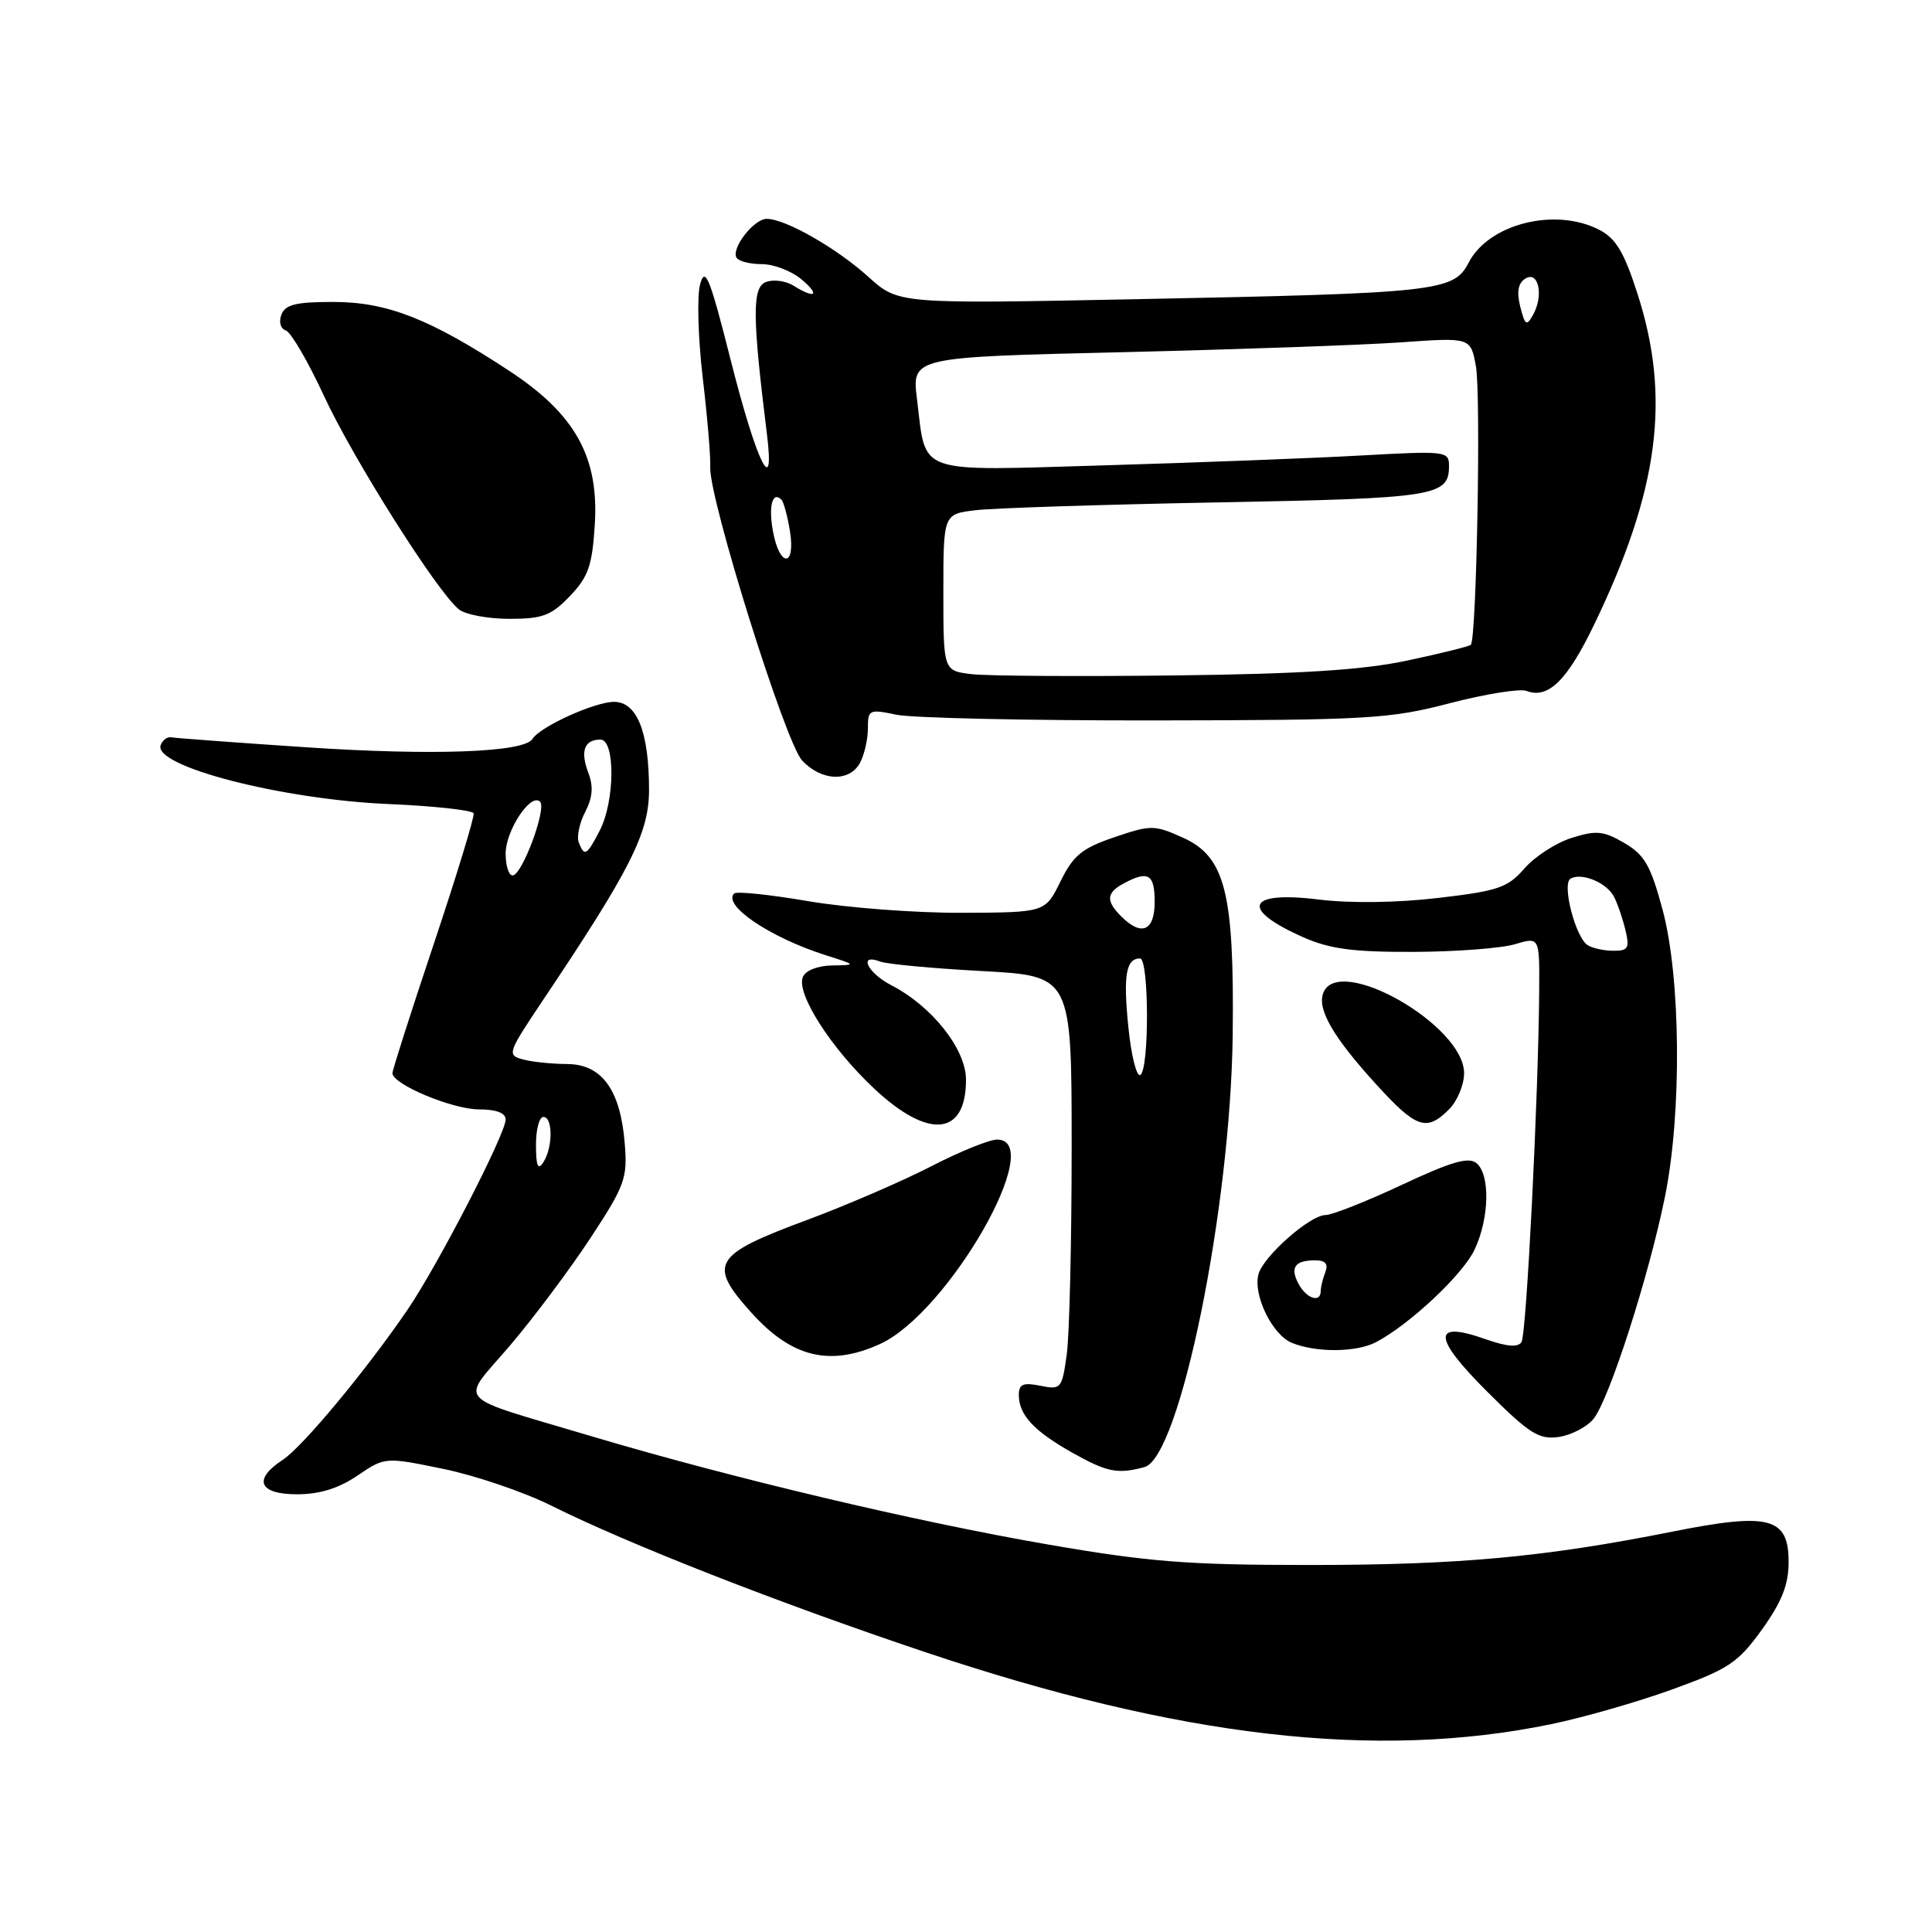 <?xml version="1.0" encoding="UTF-8" standalone="no"?>
<!DOCTYPE svg PUBLIC "-//W3C//DTD SVG 1.1//EN" "http://www.w3.org/Graphics/SVG/1.1/DTD/svg11.dtd" >
<svg xmlns="http://www.w3.org/2000/svg" xmlns:xlink="http://www.w3.org/1999/xlink" version="1.1" viewBox="0 0 256 256">
 <g >
 <path fill="currentColor"
d=" M 205.54 228.46 C 209.80 227.58 217.02 225.51 221.60 223.85 C 229.08 221.14 230.29 220.33 233.47 215.92 C 236.11 212.23 237.00 209.98 237.00 206.97 C 237.00 201.05 234.46 200.38 221.60 202.95 C 204.63 206.33 193.33 207.37 173.50 207.37 C 157.32 207.37 152.16 206.96 138.73 204.63 C 121.27 201.61 96.87 195.82 78.51 190.35 C 59.67 184.72 60.92 186.12 67.61 178.25 C 70.77 174.54 75.56 168.12 78.27 164.00 C 82.81 157.08 83.16 156.11 82.78 151.50 C 82.21 144.40 79.74 141.00 75.13 140.99 C 73.14 140.98 70.51 140.71 69.29 140.38 C 67.16 139.81 67.26 139.53 71.87 132.64 C 83.55 115.23 86.00 110.38 86.00 104.67 C 86.00 96.99 84.41 93.00 81.36 93.00 C 78.81 93.00 71.55 96.29 70.56 97.91 C 69.45 99.70 57.40 100.14 40.59 99.02 C 31.28 98.40 23.24 97.80 22.71 97.70 C 22.18 97.59 21.54 98.06 21.29 98.74 C 20.27 101.53 37.35 105.94 51.50 106.54 C 57.55 106.80 62.62 107.36 62.76 107.77 C 62.90 108.19 60.53 115.94 57.51 124.98 C 54.48 134.03 52.00 141.78 52.00 142.20 C 52.00 143.67 59.95 147.00 63.46 147.00 C 65.75 147.00 67.00 147.47 67.00 148.34 C 67.00 150.24 58.01 167.67 53.99 173.56 C 48.50 181.60 40.10 191.71 37.46 193.44 C 33.48 196.04 34.30 198.00 39.36 198.00 C 42.35 198.00 44.87 197.22 47.37 195.52 C 51.02 193.05 51.02 193.05 58.76 194.64 C 63.02 195.52 69.42 197.70 73.00 199.48 C 83.31 204.62 103.05 212.36 122.52 218.89 C 156.32 230.24 182.39 233.24 205.54 228.46 Z  M 151.64 194.40 C 156.34 193.14 163.09 160.05 163.34 137.00 C 163.55 118.23 162.34 113.50 156.71 110.98 C 152.94 109.29 152.50 109.29 147.65 110.94 C 143.36 112.40 142.22 113.34 140.52 116.79 C 138.50 120.91 138.50 120.91 127.43 120.95 C 121.34 120.98 112.19 120.28 107.10 119.41 C 102.01 118.54 97.59 118.08 97.28 118.39 C 95.70 119.96 102.09 124.26 109.50 126.60 C 113.50 127.87 113.50 127.87 110.22 127.93 C 108.29 127.97 106.70 128.61 106.37 129.49 C 105.51 131.71 110.16 138.95 115.87 144.28 C 123.07 151.02 128.01 150.51 128.00 143.05 C 127.99 139.02 123.51 133.35 118.14 130.57 C 114.94 128.92 113.67 126.28 116.62 127.41 C 117.51 127.75 123.59 128.32 130.12 128.67 C 142.00 129.31 142.00 129.31 142.00 152.01 C 142.00 164.50 141.71 176.85 141.35 179.46 C 140.72 184.02 140.60 184.17 137.85 183.62 C 135.57 183.16 135.00 183.41 135.00 184.83 C 135.00 187.47 136.96 189.59 142.00 192.44 C 146.68 195.08 148.06 195.36 151.64 194.40 Z  M 211.13 188.03 C 213.20 185.55 218.52 168.99 220.63 158.50 C 222.87 147.38 222.71 129.49 220.30 120.54 C 218.73 114.69 217.92 113.27 215.23 111.70 C 212.47 110.09 211.51 110.00 208.27 111.02 C 206.19 111.67 203.38 113.49 202.00 115.07 C 199.77 117.63 198.52 118.06 190.50 118.99 C 185.03 119.63 178.83 119.70 174.70 119.19 C 165.20 118.01 164.23 120.45 172.71 124.20 C 176.22 125.75 179.33 126.16 187.33 126.13 C 192.92 126.11 198.96 125.65 200.75 125.11 C 204.00 124.14 204.00 124.14 203.95 131.32 C 203.85 145.25 202.27 176.75 201.61 177.82 C 201.15 178.57 199.69 178.45 196.79 177.43 C 189.74 174.94 189.82 177.18 197.06 184.40 C 202.63 189.96 203.91 190.77 206.50 190.41 C 208.15 190.18 210.24 189.11 211.13 188.03 Z  M 116.60 178.09 C 125.63 173.99 138.80 151.00 132.12 151.00 C 131.09 151.00 127.15 152.60 123.37 154.55 C 119.59 156.50 112.23 159.68 107.02 161.62 C 94.42 166.29 93.72 167.47 99.62 174.00 C 104.93 179.88 109.99 181.10 116.60 178.09 Z  M 182.32 177.85 C 186.76 175.52 193.82 168.91 195.38 165.60 C 197.35 161.45 197.48 155.65 195.64 154.12 C 194.60 153.26 192.30 153.93 185.75 157.00 C 181.05 159.20 176.50 161.00 175.64 161.00 C 173.58 161.00 167.37 166.49 166.75 168.86 C 166.02 171.64 168.61 176.91 171.21 177.95 C 174.44 179.25 179.74 179.20 182.32 177.85 Z  M 192.00 147.00 C 193.10 145.90 194.00 143.74 194.00 142.20 C 194.00 135.84 177.34 126.35 175.34 131.57 C 174.51 133.73 176.64 137.41 182.35 143.68 C 187.67 149.52 189.02 149.98 192.00 147.00 Z  M 113.96 101.07 C 114.53 100.00 115.00 97.96 115.00 96.52 C 115.00 94.03 115.17 93.95 118.75 94.70 C 120.81 95.14 136.22 95.48 153.00 95.46 C 181.28 95.42 184.13 95.26 192.10 93.18 C 196.83 91.95 201.40 91.22 202.27 91.55 C 205.13 92.65 207.66 90.18 211.22 82.79 C 219.80 65.01 221.42 52.73 216.99 38.97 C 215.21 33.42 214.12 31.59 211.91 30.45 C 206.08 27.44 197.27 29.65 194.61 34.79 C 192.63 38.63 190.60 38.85 150.27 39.65 C 119.04 40.27 119.04 40.27 115.06 36.68 C 110.85 32.87 104.06 29.00 101.60 29.00 C 99.88 29.00 96.84 32.93 97.60 34.16 C 97.89 34.62 99.39 35.00 100.95 35.00 C 102.50 35.00 104.84 35.89 106.14 36.97 C 108.73 39.12 108.07 39.68 105.12 37.84 C 104.10 37.21 102.47 36.99 101.49 37.37 C 99.65 38.07 99.68 41.89 101.62 57.50 C 102.72 66.35 100.25 61.29 96.80 47.63 C 94.05 36.76 93.44 35.25 92.77 37.66 C 92.34 39.22 92.50 44.77 93.11 50.00 C 93.73 55.23 94.18 60.58 94.11 61.90 C 93.92 66.00 104.03 98.32 106.27 100.75 C 108.82 103.51 112.57 103.67 113.96 101.07 Z  M 75.52 78.98 C 77.95 76.44 78.47 74.96 78.81 69.57 C 79.39 60.58 76.24 54.90 67.51 49.16 C 57.01 42.26 51.32 40.02 44.22 40.01 C 39.24 40.00 37.80 40.35 37.29 41.69 C 36.92 42.66 37.17 43.56 37.88 43.79 C 38.55 44.02 40.82 47.90 42.91 52.42 C 46.76 60.76 57.95 78.47 60.81 80.75 C 61.68 81.44 64.69 82.00 67.50 82.00 C 71.90 82.00 73.04 81.57 75.52 78.98 Z  M 71.02 151.75 C 71.01 149.69 71.45 148.00 72.00 148.00 C 73.27 148.00 73.27 152.03 72.00 154.00 C 71.28 155.12 71.03 154.54 71.02 151.75 Z  M 67.00 113.11 C 67.00 110.04 70.33 105.01 71.56 106.23 C 72.47 107.14 69.17 116.00 67.92 116.00 C 67.41 116.00 67.00 114.70 67.00 113.11 Z  M 76.69 111.62 C 76.40 110.87 76.78 109.05 77.54 107.59 C 78.53 105.67 78.65 104.21 77.95 102.38 C 76.87 99.52 77.42 98.00 79.56 98.00 C 81.54 98.00 81.49 106.16 79.47 110.05 C 77.75 113.38 77.43 113.56 76.69 111.62 Z  M 149.51 136.06 C 148.82 129.23 149.20 127.00 151.06 127.00 C 152.26 127.00 152.30 141.70 151.10 142.44 C 150.61 142.74 149.89 139.87 149.51 136.06 Z  M 148.57 121.43 C 146.50 119.36 146.59 118.29 148.93 117.04 C 152.15 115.32 153.00 115.83 153.00 119.50 C 153.00 123.36 151.26 124.12 148.57 121.43 Z  M 210.36 125.23 C 208.76 124.20 206.94 117.16 208.09 116.44 C 209.53 115.56 212.91 116.95 213.86 118.82 C 214.34 119.74 215.02 121.74 215.38 123.25 C 215.95 125.64 215.74 126.00 213.77 125.98 C 212.52 125.98 210.99 125.64 210.36 125.23 Z  M 172.07 170.13 C 170.90 167.95 171.57 167.00 174.27 167.00 C 175.63 167.00 176.03 167.47 175.61 168.58 C 175.27 169.45 175.00 170.58 175.00 171.08 C 175.00 172.69 173.11 172.07 172.07 170.13 Z  M 128.75 89.33 C 125.00 88.88 125.00 88.88 125.00 78.50 C 125.00 68.12 125.00 68.12 129.25 67.61 C 131.59 67.32 146.04 66.86 161.37 66.57 C 190.27 66.03 192.00 65.76 192.00 61.73 C 192.00 59.77 191.60 59.73 180.25 60.36 C 173.79 60.72 158.54 61.30 146.37 61.66 C 121.03 62.40 122.76 63.01 121.51 52.91 C 120.81 47.32 120.81 47.32 148.65 46.67 C 163.97 46.30 180.63 45.72 185.68 45.36 C 194.86 44.71 194.86 44.71 195.56 48.49 C 196.25 52.17 195.66 84.68 194.89 85.44 C 194.67 85.65 190.90 86.59 186.50 87.52 C 180.60 88.78 172.47 89.30 155.50 89.50 C 142.85 89.65 130.81 89.57 128.75 89.33 Z  M 102.43 70.45 C 101.80 67.10 102.35 65.01 103.54 66.21 C 103.84 66.51 104.35 68.38 104.67 70.38 C 105.45 75.17 103.32 75.24 102.43 70.45 Z  M 201.44 40.63 C 200.95 38.66 201.16 37.52 202.11 36.92 C 203.86 35.82 204.58 39.15 203.14 41.71 C 202.28 43.26 202.07 43.12 201.44 40.63 Z "/>
</g>
</svg>